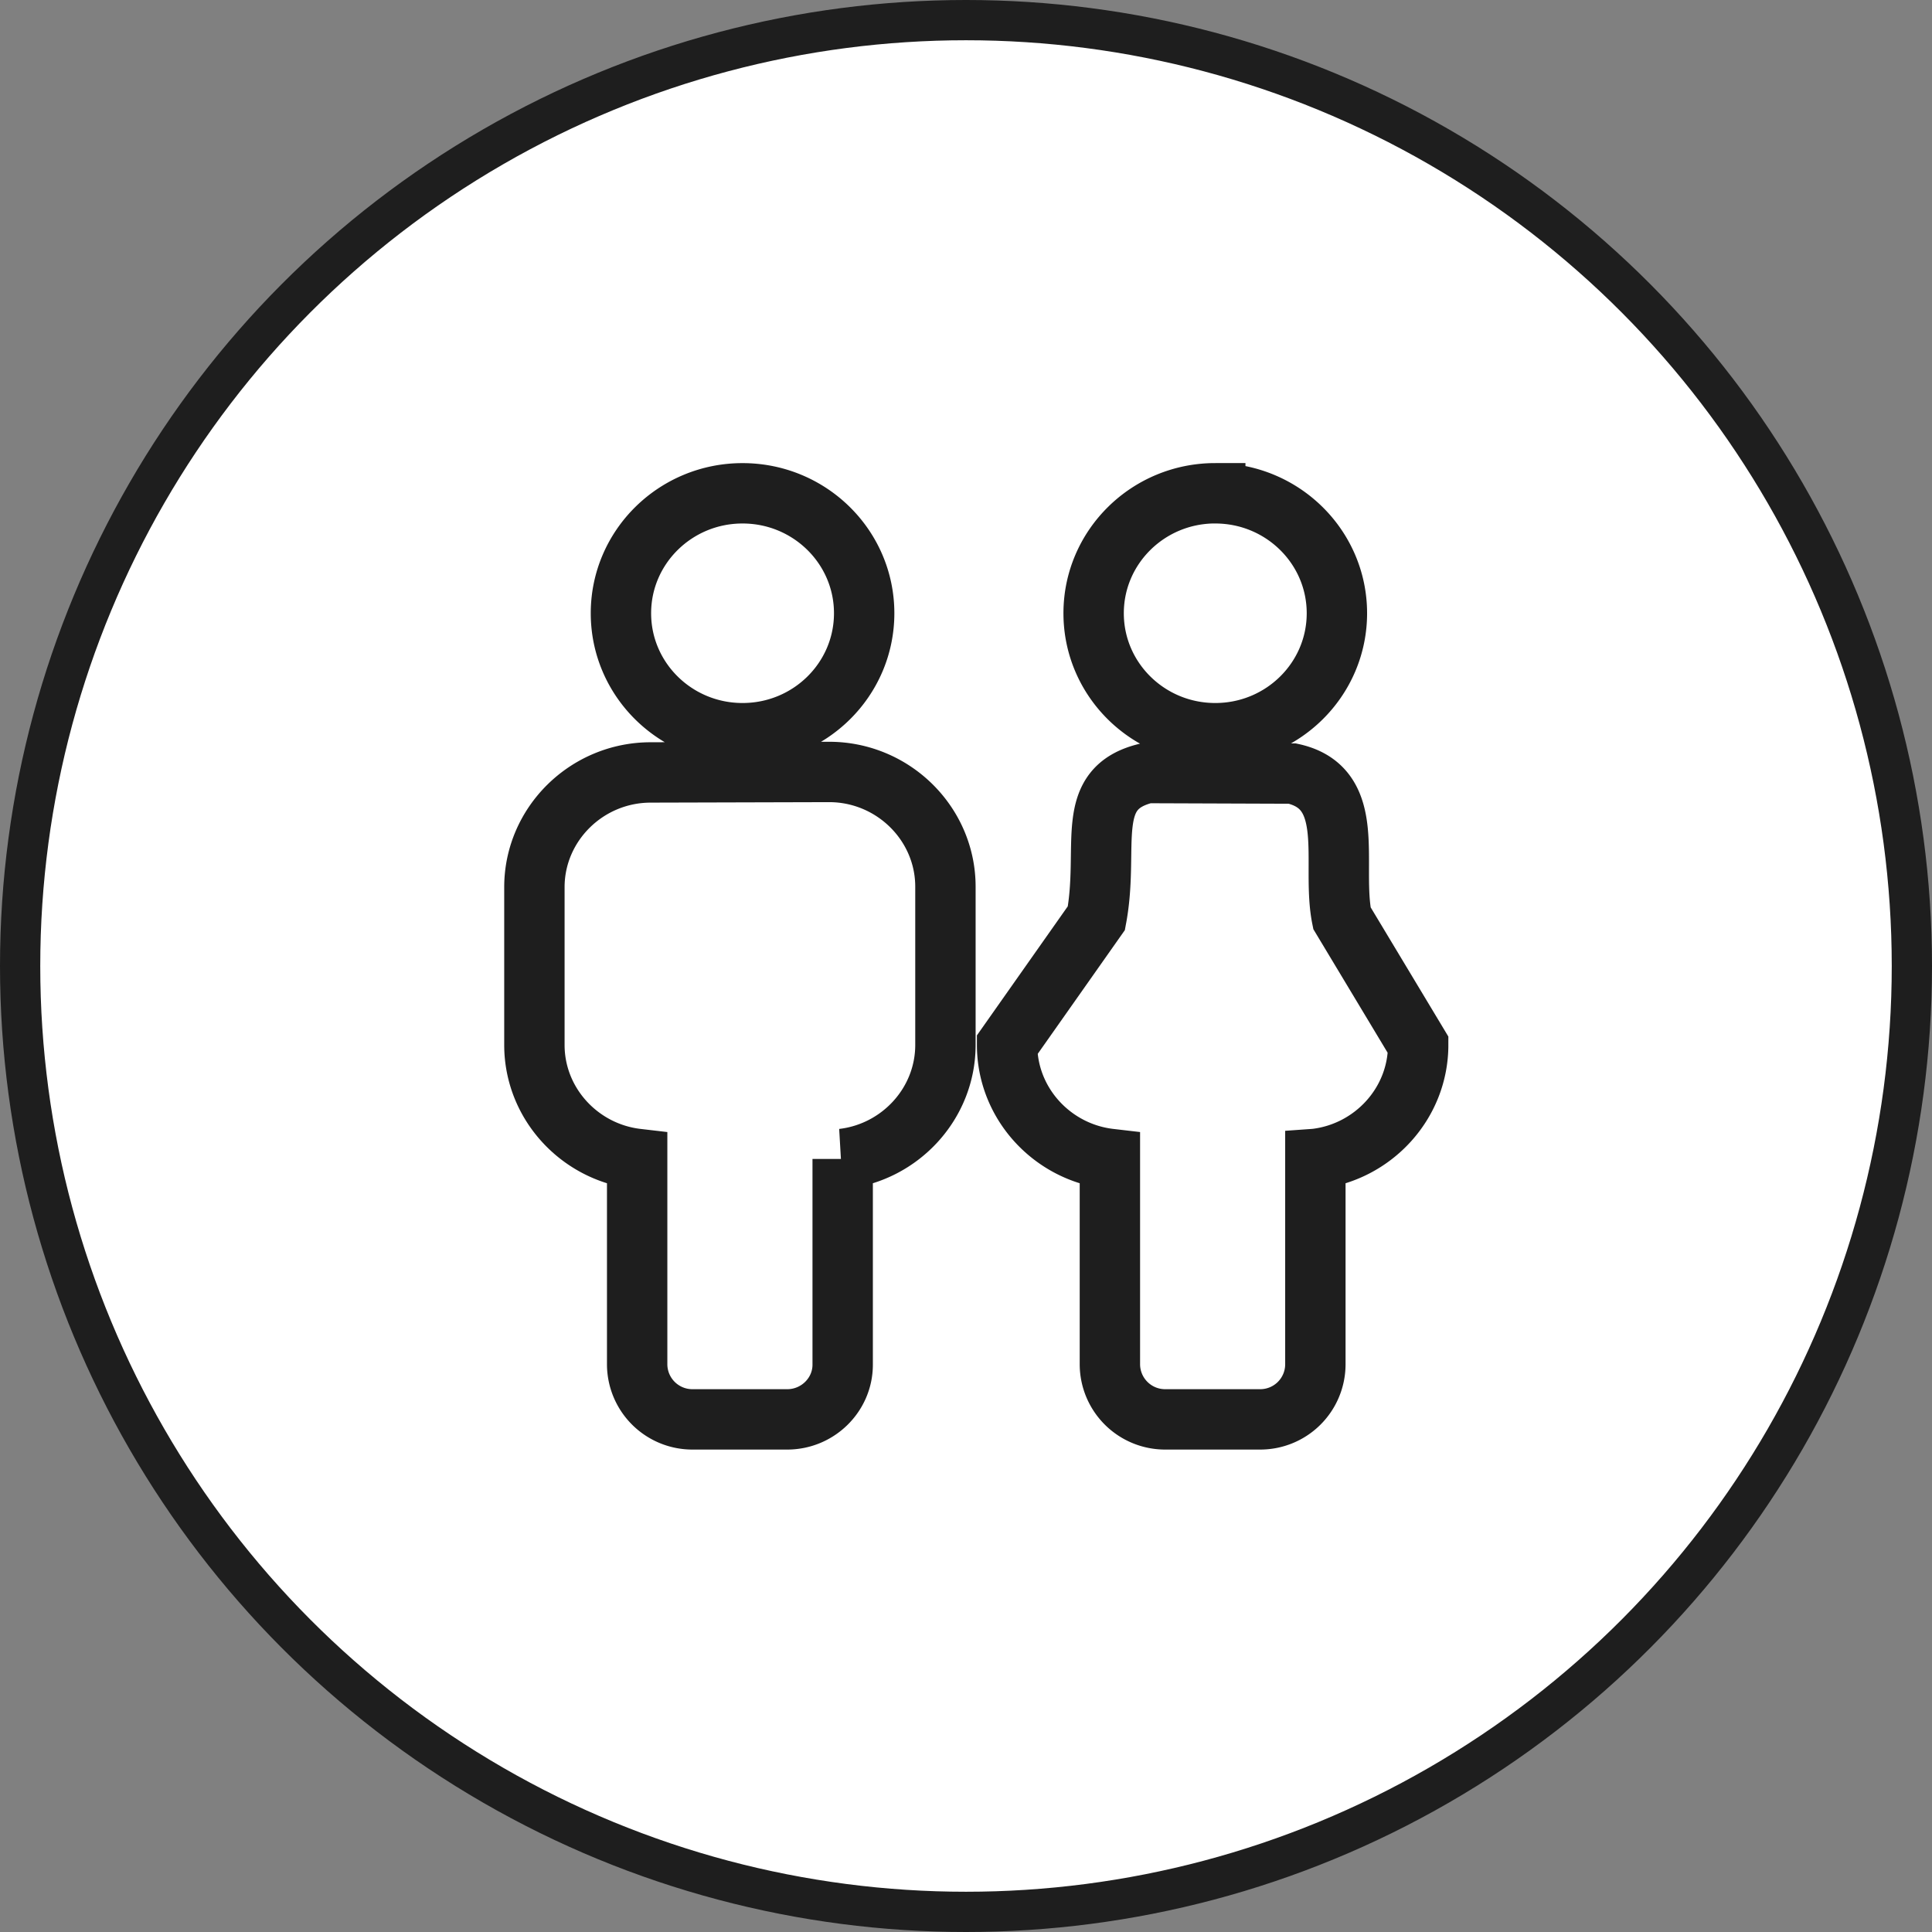 <svg width="48" height="48" viewBox="0 0 48 48"><rect x="0" y="0" width="48" height="48" fill="#808080" stroke="none"/><g fill="#FFF" fill-rule="evenodd" stroke="#1e1e1e"><circle cx="24" cy="24" r="23.5"></circle><g stroke-width="1.5"><path d="M32.68 28.793v5.113a1.37 1.37 0 0 1-1.376 1.358h-2.352a1.372 1.372 0 0 1-1.377-1.358v-5.113c-1.433-.167-2.554-1.377-2.554-2.832l2.218-3.15c.336-1.8-.35-3.23 1.259-3.605l3.61.013c1.635.358.959 2.24 1.232 3.592l1.894 3.15c0 1.455-1.12 2.665-2.553 2.832zm-2.487-16.538c-1.669 0-3.022 1.335-3.022 2.981s1.353 2.98 3.022 2.98c1.669 0 3.022-1.334 3.022-2.98s-1.353-2.98-3.022-2.98zM20.936 28.793v5.113c0 .747-.62 1.358-1.377 1.358h-2.352a1.372 1.372 0 0 1-1.377-1.358v-5.113c-1.433-.167-2.553-1.377-2.553-2.832v-3.919c0-1.568 1.3-2.851 2.89-2.851l4.432-.012c1.59 0 2.89 1.283 2.89 2.851v3.93c0 1.456-1.12 2.666-2.553 2.833zm.534-13.557c0-1.646-1.353-2.98-3.022-2.98-1.668 0-3.021 1.334-3.021 2.98s1.353 2.98 3.021 2.98c1.67 0 3.022-1.334 3.022-2.98"></path></g></g></svg>